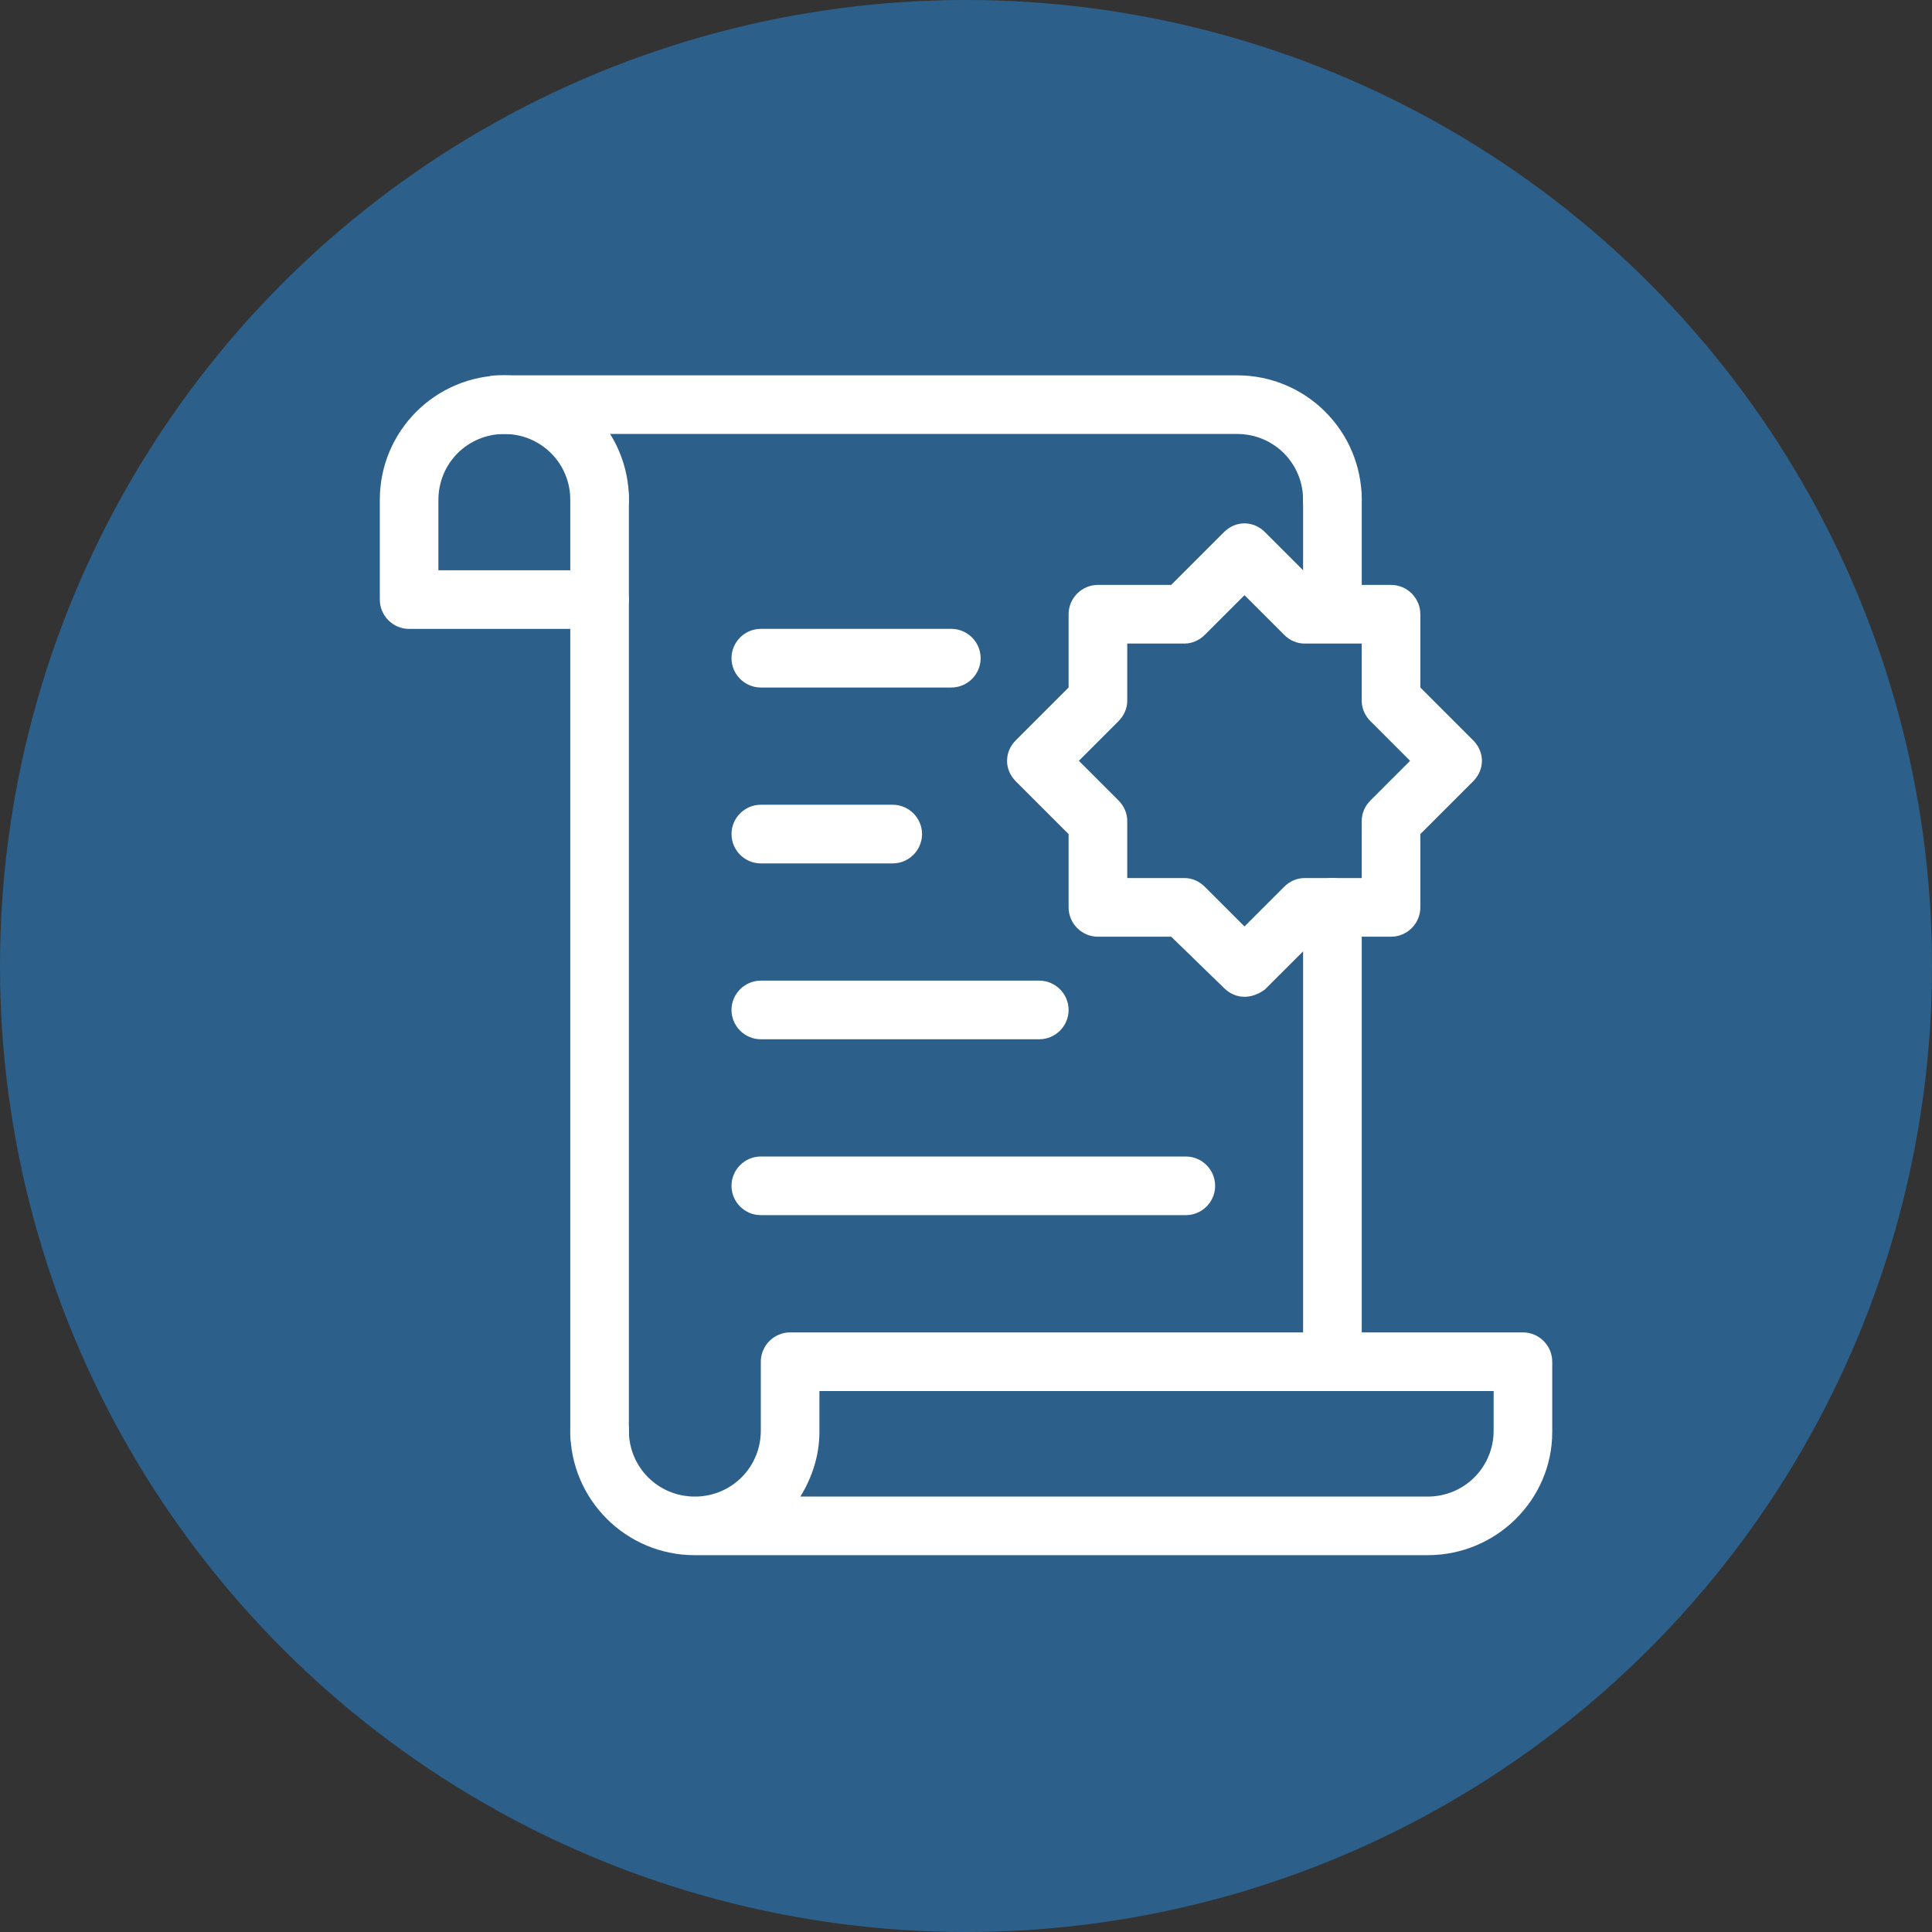 <svg width="48" height="48" viewBox="0 0 48 48" fill="none" xmlns="http://www.w3.org/2000/svg">
<rect x="0" y="0" width="48" height="48" fill="#333333" stroke="none"/>
<circle cx="24" cy="24" r="24" fill="#2C608A"/>
<path d="M35.47 38.638H17.445C17.409 38.638 17.409 38.638 17.372 38.638C17.336 38.638 17.3 38.638 17.263 38.638C15.552 38.638 14.168 37.255 14.168 35.543C14.168 35.143 14.496 34.815 14.896 34.815C15.297 34.815 15.624 35.143 15.624 35.543C15.624 36.454 16.353 37.182 17.263 37.182C18.174 37.182 18.902 36.454 18.902 35.543V33.832C18.902 33.431 19.23 33.103 19.63 33.103H37.837C38.237 33.103 38.565 33.431 38.565 33.832V35.58C38.565 37.255 37.181 38.638 35.47 38.638ZM19.885 37.182H35.47C36.38 37.182 37.109 36.454 37.109 35.543V34.56H20.358V35.58C20.358 36.162 20.176 36.709 19.885 37.182Z" fill="white"/>
<path d="M33.103 13.149C32.703 13.149 32.375 12.821 32.375 12.42C32.375 11.51 31.647 10.782 30.736 10.782H12.347C11.947 10.782 11.619 10.454 11.619 10.053C11.619 9.653 11.947 9.325 12.347 9.325H30.736C32.448 9.325 33.832 10.709 33.832 12.42C33.832 12.857 33.504 13.149 33.103 13.149Z" fill="white"/>
<path d="M14.896 36.38C14.496 36.38 14.168 36.053 14.168 35.652V12.347C14.168 11.947 14.496 11.619 14.896 11.619C15.297 11.619 15.624 11.947 15.624 12.347V35.652C15.624 36.053 15.297 36.38 14.896 36.38Z" fill="white"/>
<path d="M33.103 34.56C32.703 34.56 32.375 34.232 32.375 33.831V22.543C32.375 22.143 32.703 21.815 33.103 21.815C33.504 21.815 33.832 22.143 33.832 22.543V33.831C33.832 34.232 33.504 34.56 33.103 34.56Z" fill="white"/>
<path d="M33.103 15.625C32.703 15.625 32.375 15.297 32.375 14.896V12.347C32.375 11.947 32.703 11.619 33.103 11.619C33.504 11.619 33.832 11.947 33.832 12.347V14.896C33.832 15.297 33.504 15.625 33.103 15.625Z" fill="white"/>
<path d="M14.898 15.625H10.164C9.763 15.625 9.436 15.297 9.436 14.896V12.42C9.436 10.709 10.819 9.325 12.531 9.325C14.242 9.325 15.626 10.709 15.626 12.42C15.626 12.821 15.298 13.149 14.898 13.149C14.497 13.149 14.169 12.821 14.169 12.42C14.169 11.51 13.441 10.782 12.531 10.782C11.62 10.782 10.892 11.51 10.892 12.42V14.168H14.898C15.298 14.168 15.626 14.496 15.626 14.896C15.626 15.297 15.298 15.625 14.898 15.625Z" fill="white"/>
<path d="M30.919 24.765C30.736 24.765 30.554 24.692 30.409 24.546L29.098 23.272H27.277C26.877 23.272 26.549 22.944 26.549 22.543V20.723L25.238 19.412C25.092 19.266 25.02 19.084 25.02 18.902C25.02 18.72 25.092 18.538 25.238 18.392L26.549 17.081V15.261C26.549 14.86 26.877 14.532 27.277 14.532H29.098L30.409 13.221C30.7 12.93 31.137 12.93 31.428 13.221L32.739 14.532H34.56C34.961 14.532 35.288 14.86 35.288 15.261V17.081L36.599 18.392C36.745 18.538 36.818 18.72 36.818 18.902C36.818 19.084 36.745 19.266 36.599 19.412L35.288 20.723V22.543C35.288 22.944 34.961 23.272 34.56 23.272H32.739L31.428 24.582C31.283 24.692 31.101 24.765 30.919 24.765ZM28.006 21.815H29.426C29.608 21.815 29.79 21.888 29.935 22.034L30.919 23.017L31.902 22.034C32.047 21.888 32.23 21.815 32.411 21.815H33.832V20.395C33.832 20.213 33.904 20.031 34.05 19.885L35.033 18.902L34.05 17.919C33.904 17.773 33.832 17.591 33.832 17.409V15.989H32.411C32.23 15.989 32.047 15.916 31.902 15.77L30.919 14.787L29.935 15.77C29.79 15.916 29.608 15.989 29.426 15.989H28.006V17.409C28.006 17.591 27.933 17.773 27.787 17.919L26.804 18.902L27.787 19.885C27.933 20.031 28.006 20.213 28.006 20.395V21.815Z" fill="white"/>
<path d="M29.462 30.19H18.902C18.502 30.19 18.174 29.862 18.174 29.462C18.174 29.061 18.502 28.733 18.902 28.733H29.462C29.863 28.733 30.19 29.061 30.19 29.462C30.19 29.862 29.863 30.19 29.462 30.19Z" fill="white"/>
<path d="M25.821 25.82H18.902C18.502 25.82 18.174 25.493 18.174 25.092C18.174 24.692 18.502 24.364 18.902 24.364H25.821C26.221 24.364 26.549 24.692 26.549 25.092C26.549 25.493 26.221 25.82 25.821 25.82Z" fill="white"/>
<path d="M22.179 21.451H18.902C18.502 21.451 18.174 21.123 18.174 20.722C18.174 20.322 18.502 19.994 18.902 19.994H22.179C22.58 19.994 22.908 20.322 22.908 20.722C22.908 21.123 22.58 21.451 22.179 21.451Z" fill="white"/>
<path d="M23.636 17.081H18.902C18.502 17.081 18.174 16.753 18.174 16.353C18.174 15.952 18.502 15.624 18.902 15.624H23.636C24.036 15.624 24.364 15.952 24.364 16.353C24.364 16.753 24.036 17.081 23.636 17.081Z" fill="white"/>
</svg>
